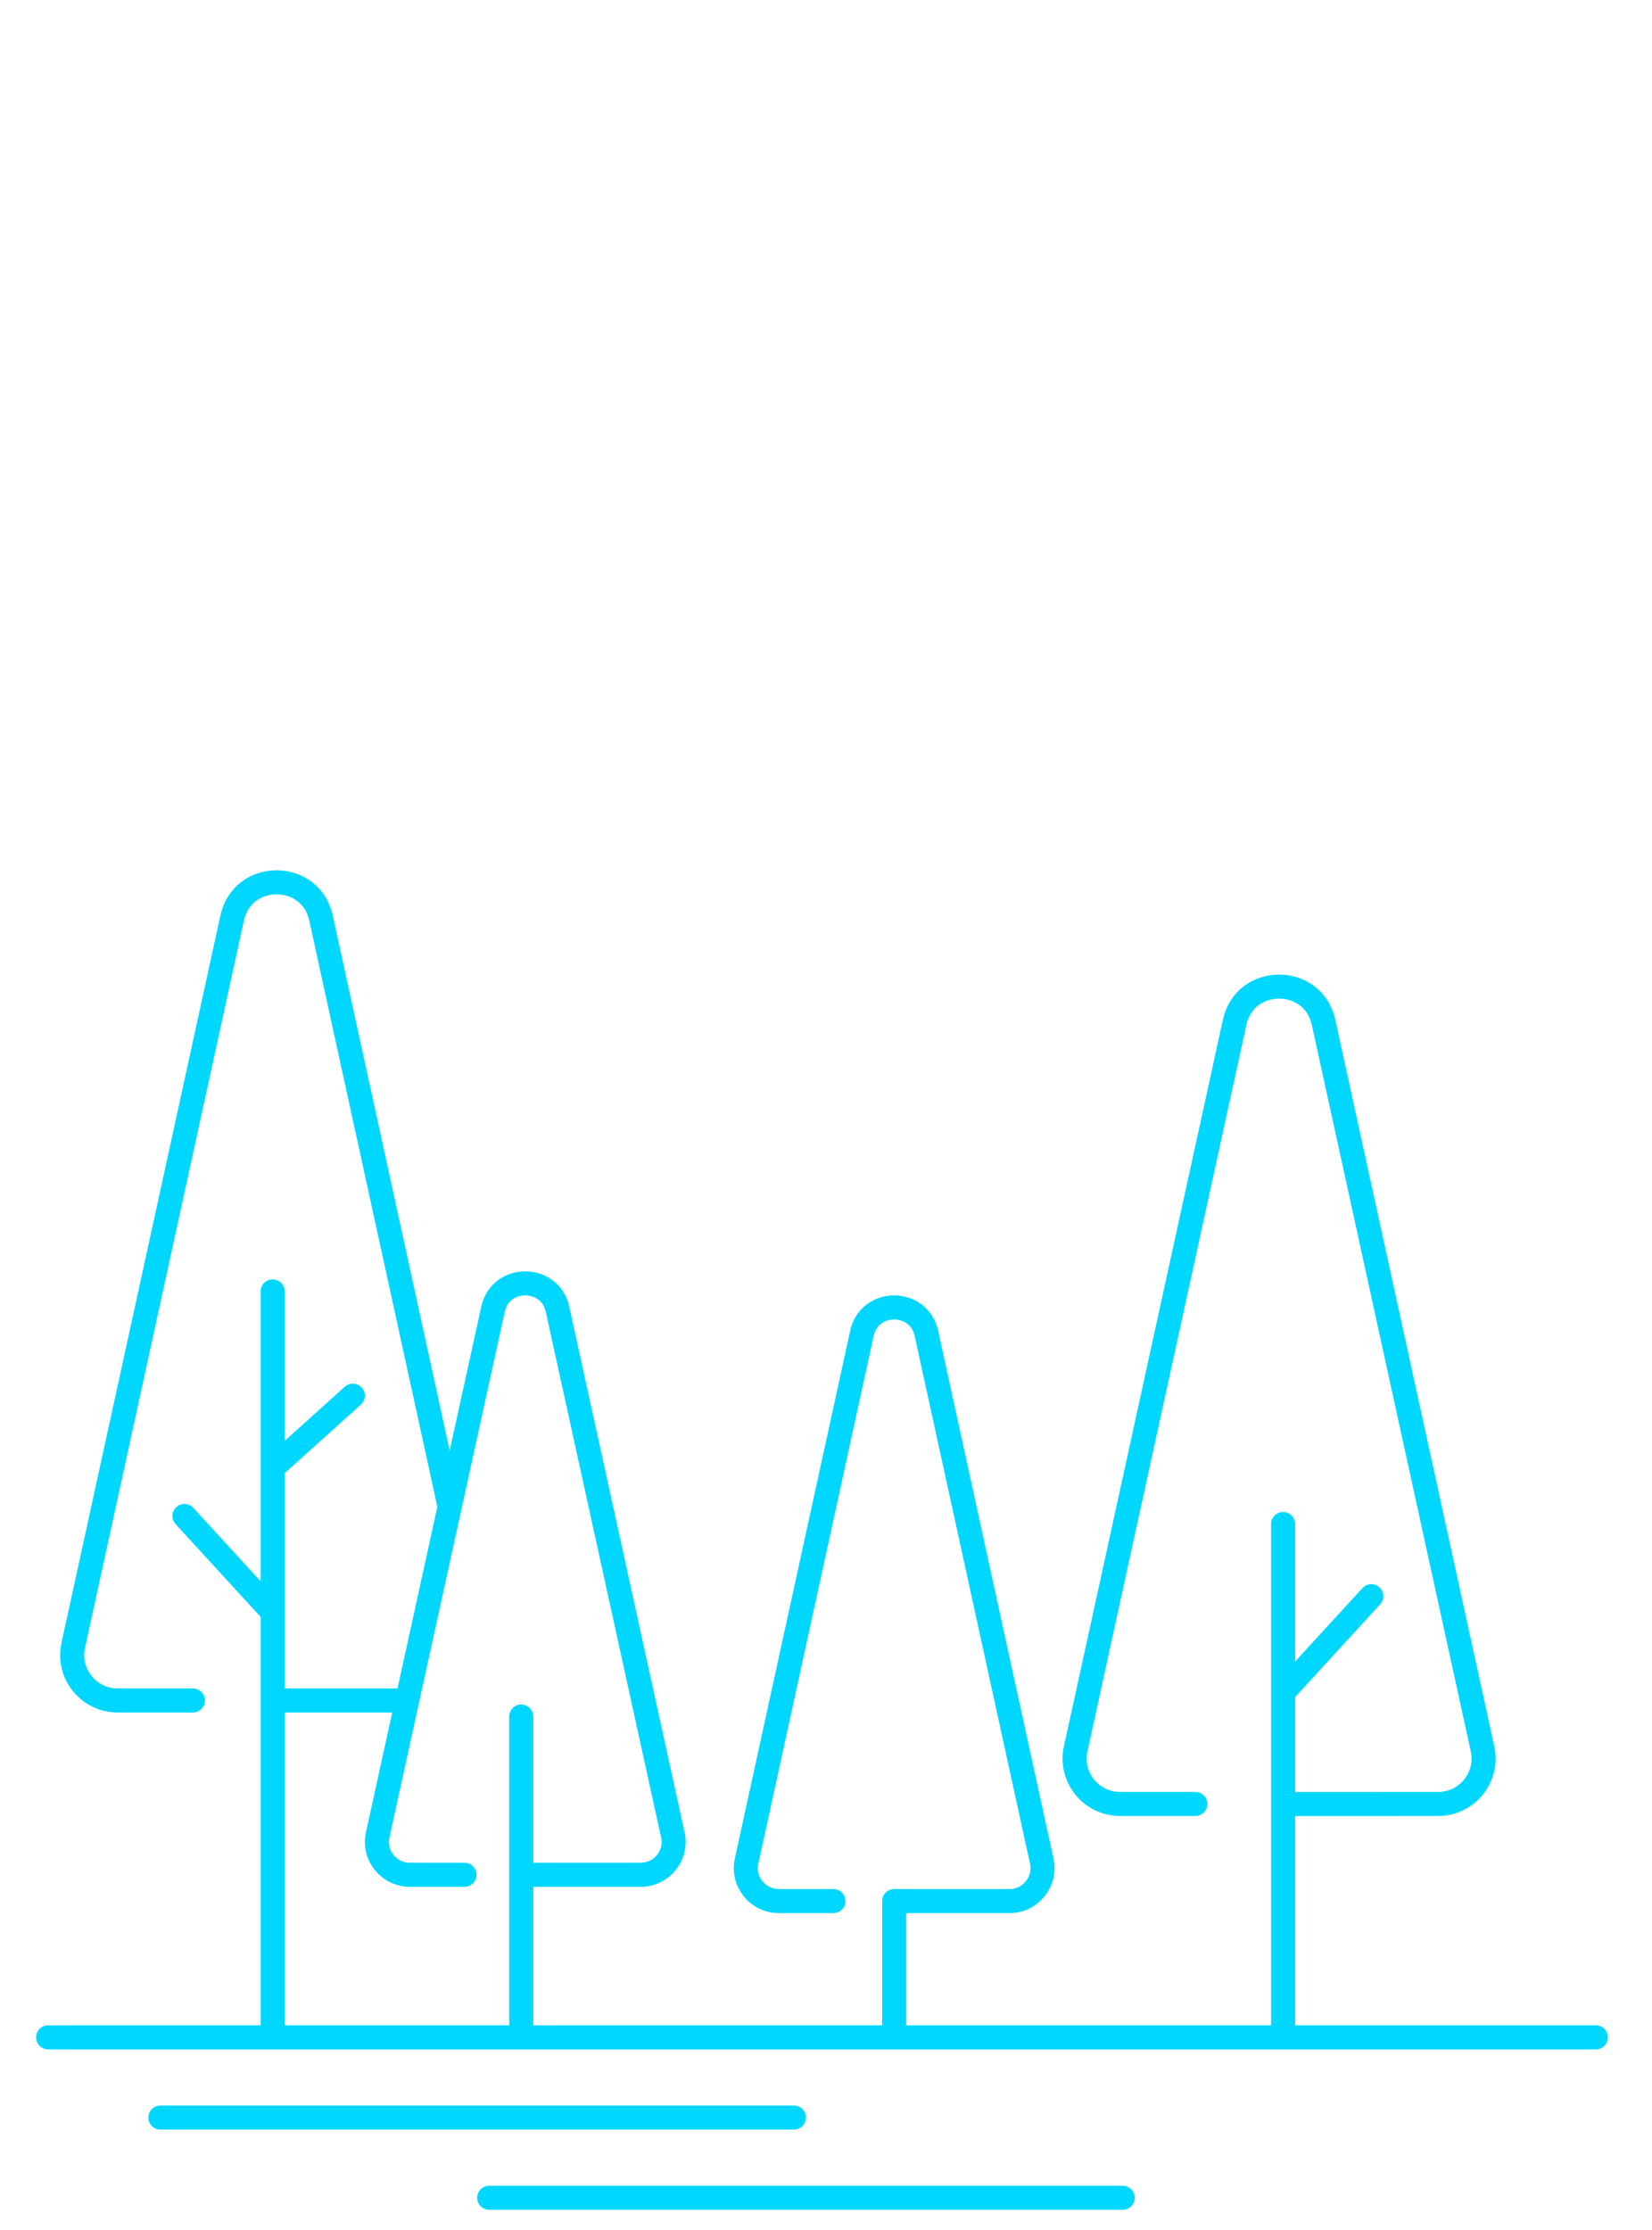 <svg xmlns="http://www.w3.org/2000/svg" width="206" height="278" viewBox="0 0 206 278">
    <g fill="none" fill-rule="evenodd">
        <path d="M0 0h206v278H0z"/>
        <g stroke="#00D7FF" stroke-linecap="round" stroke-linejoin="round" stroke-width="3">
            <path d="M149.06 224.904h-9.383c-3.624 0-6.317-3.335-5.544-6.863l19.824-90.59c1.3-5.934 9.787-5.934 11.087 0l19.824 90.59c.77 3.528-1.923 6.863-5.544 6.863l-19.324.004V254M160 225v-35M171 199l-11 12M65 234v-20M34 212v-51M23 189l11 12M44 174l-10 9M6 254h193M20 264h79M61 274h79M50 212H34v41M24.054 212h-9.38c-3.622 0-6.314-3.339-5.541-6.87l19.817-90.676c1.297-5.939 9.781-5.939 11.08 0L56 187.528M57.927 233.733h-6.81c-2.627 0-4.58-2.413-4.021-4.966l14.382-65.548c.942-4.292 7.101-4.292 8.043 0l14.383 65.548c.56 2.553-1.394 4.966-4.022 4.966H65V254M103.927 237.011h-6.81c-2.627 0-4.58-2.424-4.02-4.984l14.382-65.794c.942-4.31 7.1-4.31 8.042 0l14.383 65.794c.56 2.56-1.394 4.984-4.022 4.984h-14.38V254"/>
        </g>
    </g>
</svg>
